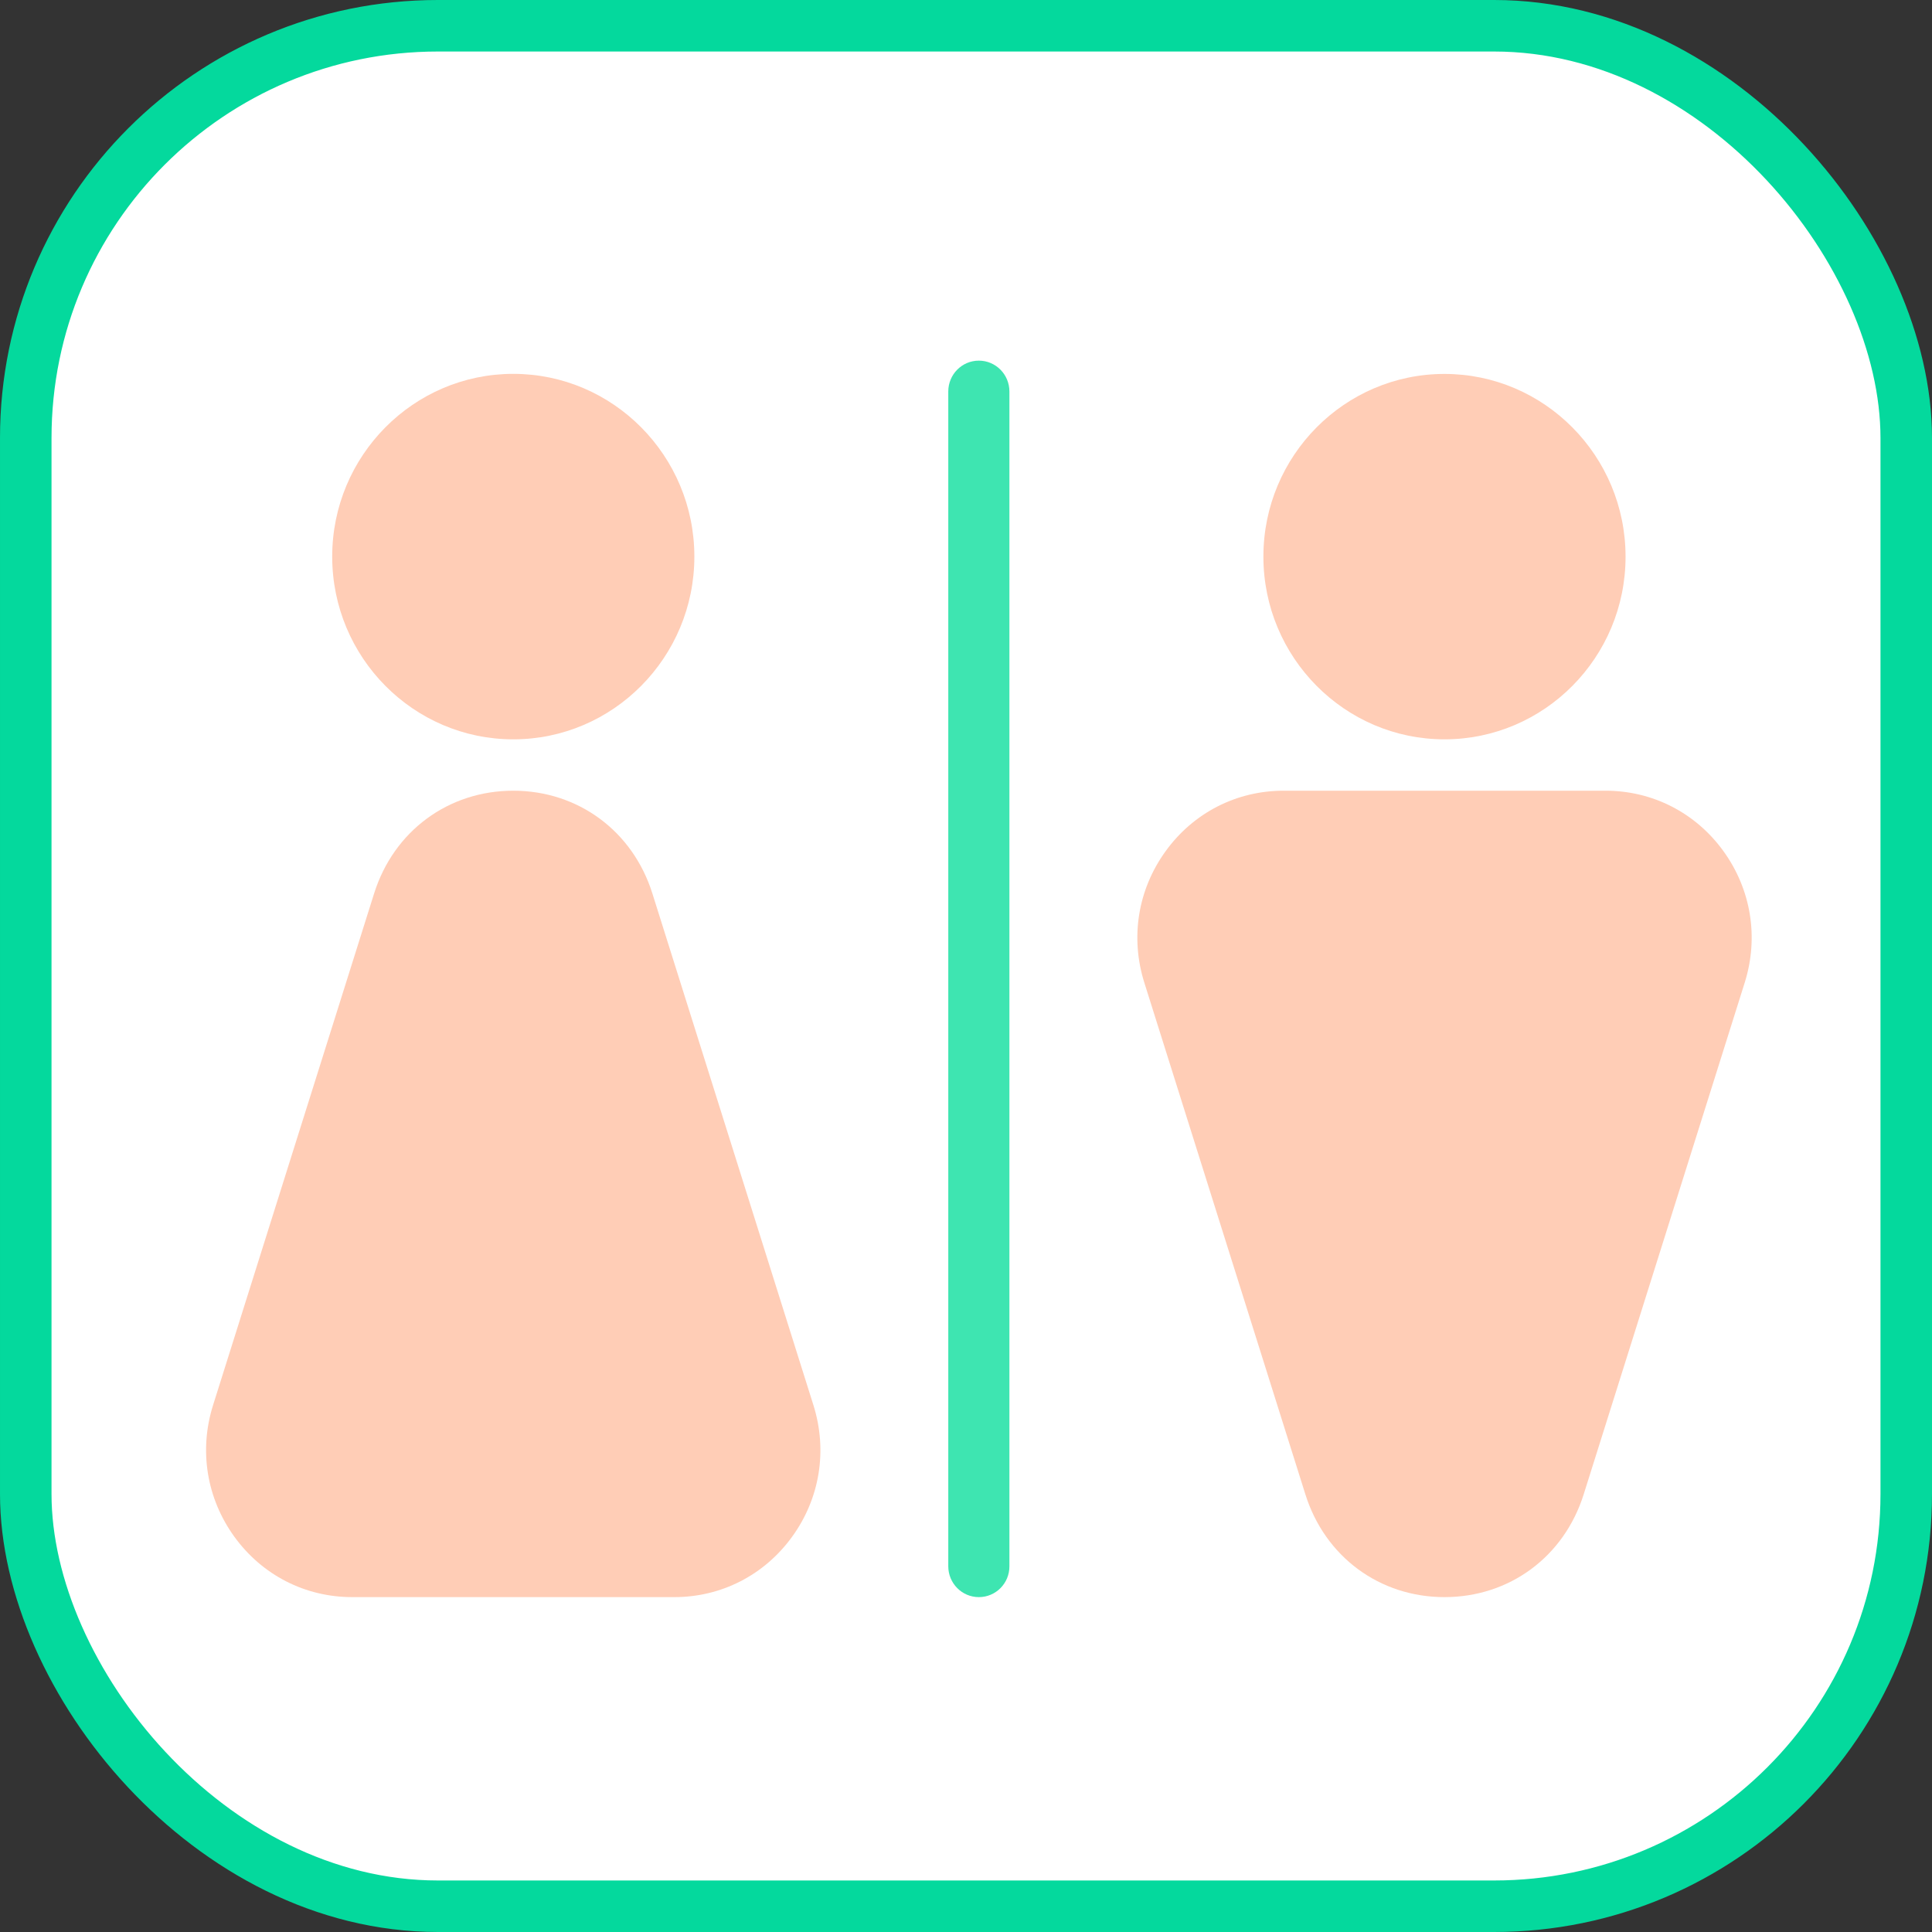 <svg width="75" height="75" viewBox="0 0 75 75" fill="none" xmlns="http://www.w3.org/2000/svg">
    <rect x="0" y="0" width="75" height="75" fill="#333333" stroke="none"/>
    <rect x="1" y="1" width="73" height="73" rx="16" fill="white" stroke="#04D99D" stroke-width="2"/>
    <path d="M19.925 28.701C16.05 28.701 12.896 25.521 12.896 21.607C12.896 17.693 16.05 14.513 19.925 14.513C23.801 14.513 26.955 17.693 26.955 21.607C26.955 25.521 23.801 28.701 19.925 28.701Z" fill="#FFCDB6"/>
    <path d="M26.177 62H13.674C11.845 62 10.179 61.146 9.1 59.659C8.021 58.169 7.717 56.307 8.271 54.548L14.523 34.684C15.286 32.26 17.407 30.695 19.925 30.695C22.444 30.695 24.564 32.263 25.325 34.684L31.577 54.548C32.13 56.307 31.829 58.169 30.748 59.659C29.669 61.146 28.002 62 26.177 62Z" fill="#FFCDB6"/>
    <path d="M56.075 28.701C52.2 28.701 49.045 25.521 49.045 21.607C49.045 17.693 52.2 14.516 56.075 14.516C59.95 14.516 63.104 17.696 63.104 21.61C63.104 25.524 59.95 28.701 56.075 28.701Z" fill="#FFCDB6"/>
    <path d="M56.075 62C53.557 62 51.436 60.433 50.675 58.012L44.423 38.148C43.87 36.391 44.171 34.532 45.25 33.042C46.328 31.552 47.995 30.698 49.823 30.695H62.327C64.152 30.695 65.821 31.549 66.9 33.036C67.979 34.526 68.283 36.386 67.729 38.148L61.478 58.012C60.714 60.436 58.596 62 56.075 62Z" fill="#FFCDB6"/>
    <path d="M37.999 62C37.343 62 36.812 61.464 36.812 60.802V15.198C36.812 14.536 37.343 14 37.999 14C38.654 14 39.185 14.536 39.185 15.198V60.802C39.188 61.464 38.657 62 37.999 62Z" fill="#3EE5B1"/>
</svg>
